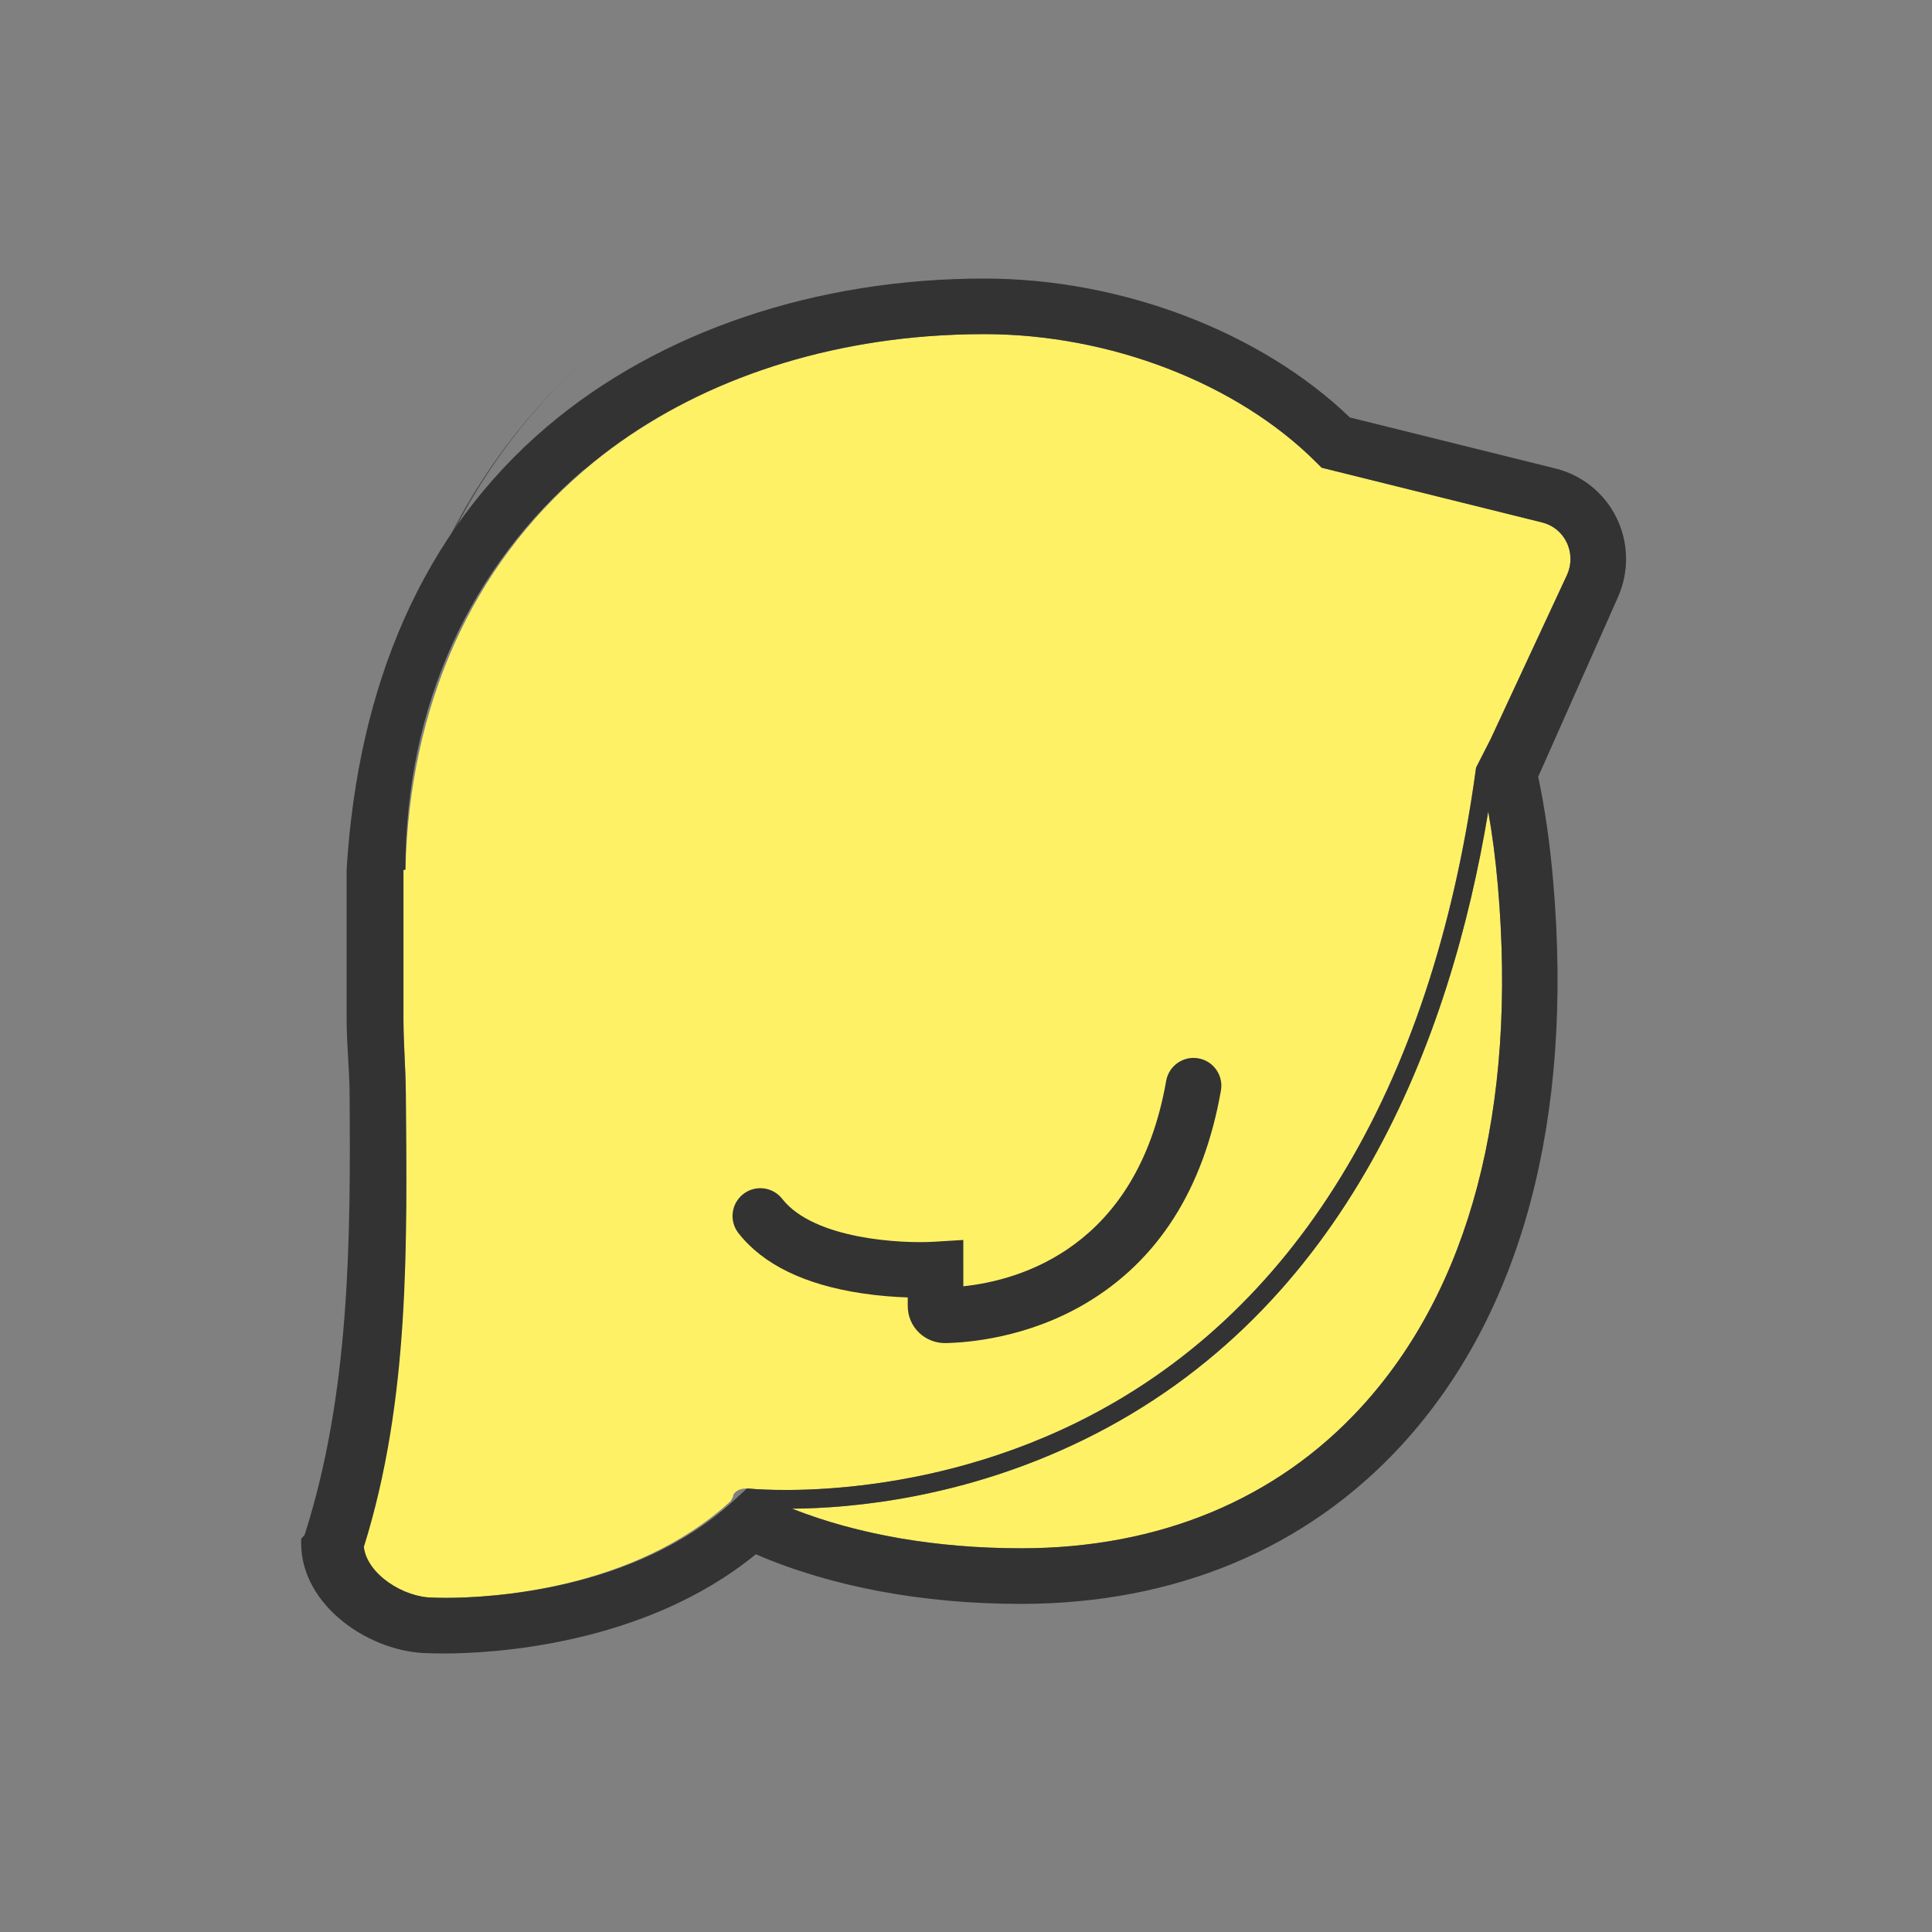 <?xml version="1.0" encoding="utf-8"?>
<!-- Generator: Adobe Illustrator 17.1.0, SVG Export Plug-In . SVG Version: 6.00 Build 0)  -->
<!DOCTYPE svg PUBLIC "-//W3C//DTD SVG 1.1//EN" "http://www.w3.org/Graphics/SVG/1.1/DTD/svg11.dtd">
<svg version="1.1" xmlns="http://www.w3.org/2000/svg" xmlns:xlink="http://www.w3.org/1999/xlink" x="0px" y="0px"
	 viewBox="0 0 170 170" enable-background="new 0 0 170 170" xml:space="preserve">
<rect x="0" y="0" width="170" height="170" fill="#808080" stroke="none"/>
<g id="Background">
</g>
<g id="Layer_1">
	<path fill="#4D4D4D" d="M52.501,30.762c-11.98,10.293-18.988,25.158-18.999,43.02C33.955,55.919,40.526,41.055,52.501,30.762z"/>
	<path fill="#4D4D4D" d="M72.873,130.307l-0.015,0.014c0.013,0,0.025-0.004,0.038-0.003L72.873,130.307z"/>
	<path fill="#FFFFFF" d="M72.063,131.031c-0.001,0.005,0.002,0.01,0.001,0.016l0.793-0.725
		C72.459,130.329,72.109,130.621,72.063,131.031z"/>
	<g>
		<g>
			<path fill="#FFF166" d="M130.953,71.401c-3.304,19.944-12.284,43.863-35.554,55.266c-10.511,5.15-20.386,6.046-25.704,6.086
				c5.793,2.284,12.702,3.484,20.167,3.484c12.117,0,22.456-4.289,29.898-12.404c9.572-10.437,13.736-26.296,12.042-45.864
				C131.596,75.589,131.312,73.427,130.953,71.401z"/>
			<path fill="#FFF166" d="M137.848,47.713c-0.434-0.886-1.202-1.505-2.161-1.743l-19.391-4.813l-0.481-0.481
				c-6.957-6.955-18.145-11.275-29.198-11.275c-1.703,0-3.389,0.066-5.051,0.196c-11.638,0.912-22.168,4.979-30.052,11.68
				c-0.061,0.052-0.118,0.108-0.178,0.16c-9.764,8.393-15.293,20.513-15.663,35.078c0,0.012-0.172,0.024-0.172,0.036v13.15
				c0,2.138,0.189,4.278,0.206,6.419c0.106,13.258,0.301,26.961-3.773,39.99c0.27,2.399,3.552,4.465,6.129,4.465l0.153,0.004
				c0.031,0.002,0.402,0.019,1.023,0.019c3.743,0,16.422-0.614,25.06-8.515l0.201-0.373c0-0.005,0-0.01,0-0.016
				c0-0.41,0.606-0.703,1.005-0.71l0.121-0.014l0.075,0.011c0.023,0.001,0.071-0.009,0.095-0.006
				c0.14,0.016,14.12,1.482,28.942-5.807c19.174-9.429,31.3-29.335,35.138-57.623l1.291-2.523l6.731-14.468
				C138.301,49.643,138.285,48.605,137.848,47.713z"/>
		</g>
		<path fill="#333333" d="M142.241,45.56c-1.065-2.173-3.025-3.754-5.376-4.338l-18.085-4.489
			C110.914,29.18,98.664,24.51,86.617,24.51c-14.787,0-28.604,4.632-38.498,13.041C37.143,46.882,31.5,60.325,30.5,76.484v13.219
			c0,2.151,0.242,4.305,0.26,6.458c0.104,13.016,0.02,26.476-3.952,38.884l-0.308,0.364v0.382c0,5.517,6.064,9.644,11.238,9.677
			c0.157,0.007,0.726,0.023,1.359,0.023c4.018,0,17.545-0.65,27.408-8.728c6.635,2.861,14.682,4.367,23.319,4.367
			c13.525,0,25.129-4.837,33.523-13.99c10.524-11.474,15.135-28.623,13.32-49.593c-0.294-3.391-0.724-6.409-1.321-9.195
			l7.024-15.814C143.361,50.295,143.315,47.752,142.241,45.56z M119.761,123.832c-7.442,8.115-17.781,12.404-29.898,12.404
			c-7.466,0-14.374-1.2-20.167-3.484c5.318-0.039,15.194-0.935,25.704-6.086c23.27-11.403,32.251-35.322,35.554-55.266
			c0.358,2.025,0.643,4.188,0.849,6.567C133.497,97.536,129.333,113.396,119.761,123.832z M137.9,50.555l-6.73,14.468l-1.287,2.523
			c-0.02,0.15-0.039,0.302-0.06,0.452c-3.905,28.049-16,47.792-35.072,57.171c-14.822,7.289-28.789,5.823-28.929,5.807
			c-0.024-0.003-0.045,0.006-0.069,0.006c-0.013,0-0.025,0.003-0.038,0.003l-0.793,0.725l-0.407,0.373
			c-8.638,7.901-21.522,8.515-25.265,8.515c-0.621,0-0.982-0.017-1.012-0.019l-0.132-0.004c-2.577,0-5.816-2.066-6.086-4.465
			c4.074-13.029,3.792-26.732,3.687-39.99c-0.017-2.14-0.206-4.281-0.206-6.419v-13.15c0-0.012,0.172-0.024,0.173-0.036
			c0.01-14.565,5.809-26.685,15.577-35.078c0.061-0.052,0.16-0.108,0.221-0.16c7.884-6.701,18.435-10.768,30.074-11.68
			c1.663-0.13,3.359-0.196,5.062-0.196c11.053,0,22.246,4.32,29.203,11.275l0.484,0.481l19.392,4.813
			c0.959,0.238,1.727,0.857,2.162,1.743C138.284,48.605,138.303,49.643,137.9,50.555z"/>
		<path fill="#333333" d="M83.142,118.181c-0.851,0-1.683-0.338-2.291-0.934c-0.63-0.618-0.977-1.444-0.977-2.328v-0.756
			c-1.125-0.037-2.529-0.135-4.037-0.362c-5.05-0.76-8.704-2.542-10.86-5.296c-0.833-1.064-0.645-2.601,0.418-3.434
			c1.064-0.833,2.601-0.645,3.434,0.418c2.811,3.591,10.582,3.941,13.339,3.775l2.595-0.158l0.003,4.076
			c4.997-0.526,15.277-3.42,17.847-18.072c0.234-1.331,1.501-2.221,2.832-1.987c1.331,0.234,2.22,1.501,1.987,2.832
			c-1.521,8.67-5.537,14.98-11.937,18.754c-5.11,3.013-10.296,3.431-12.289,3.471C83.184,118.181,83.163,118.181,83.142,118.181z"/>
	</g>
</g>
<g id="Gridlines" display="none">
</g>
</svg>
